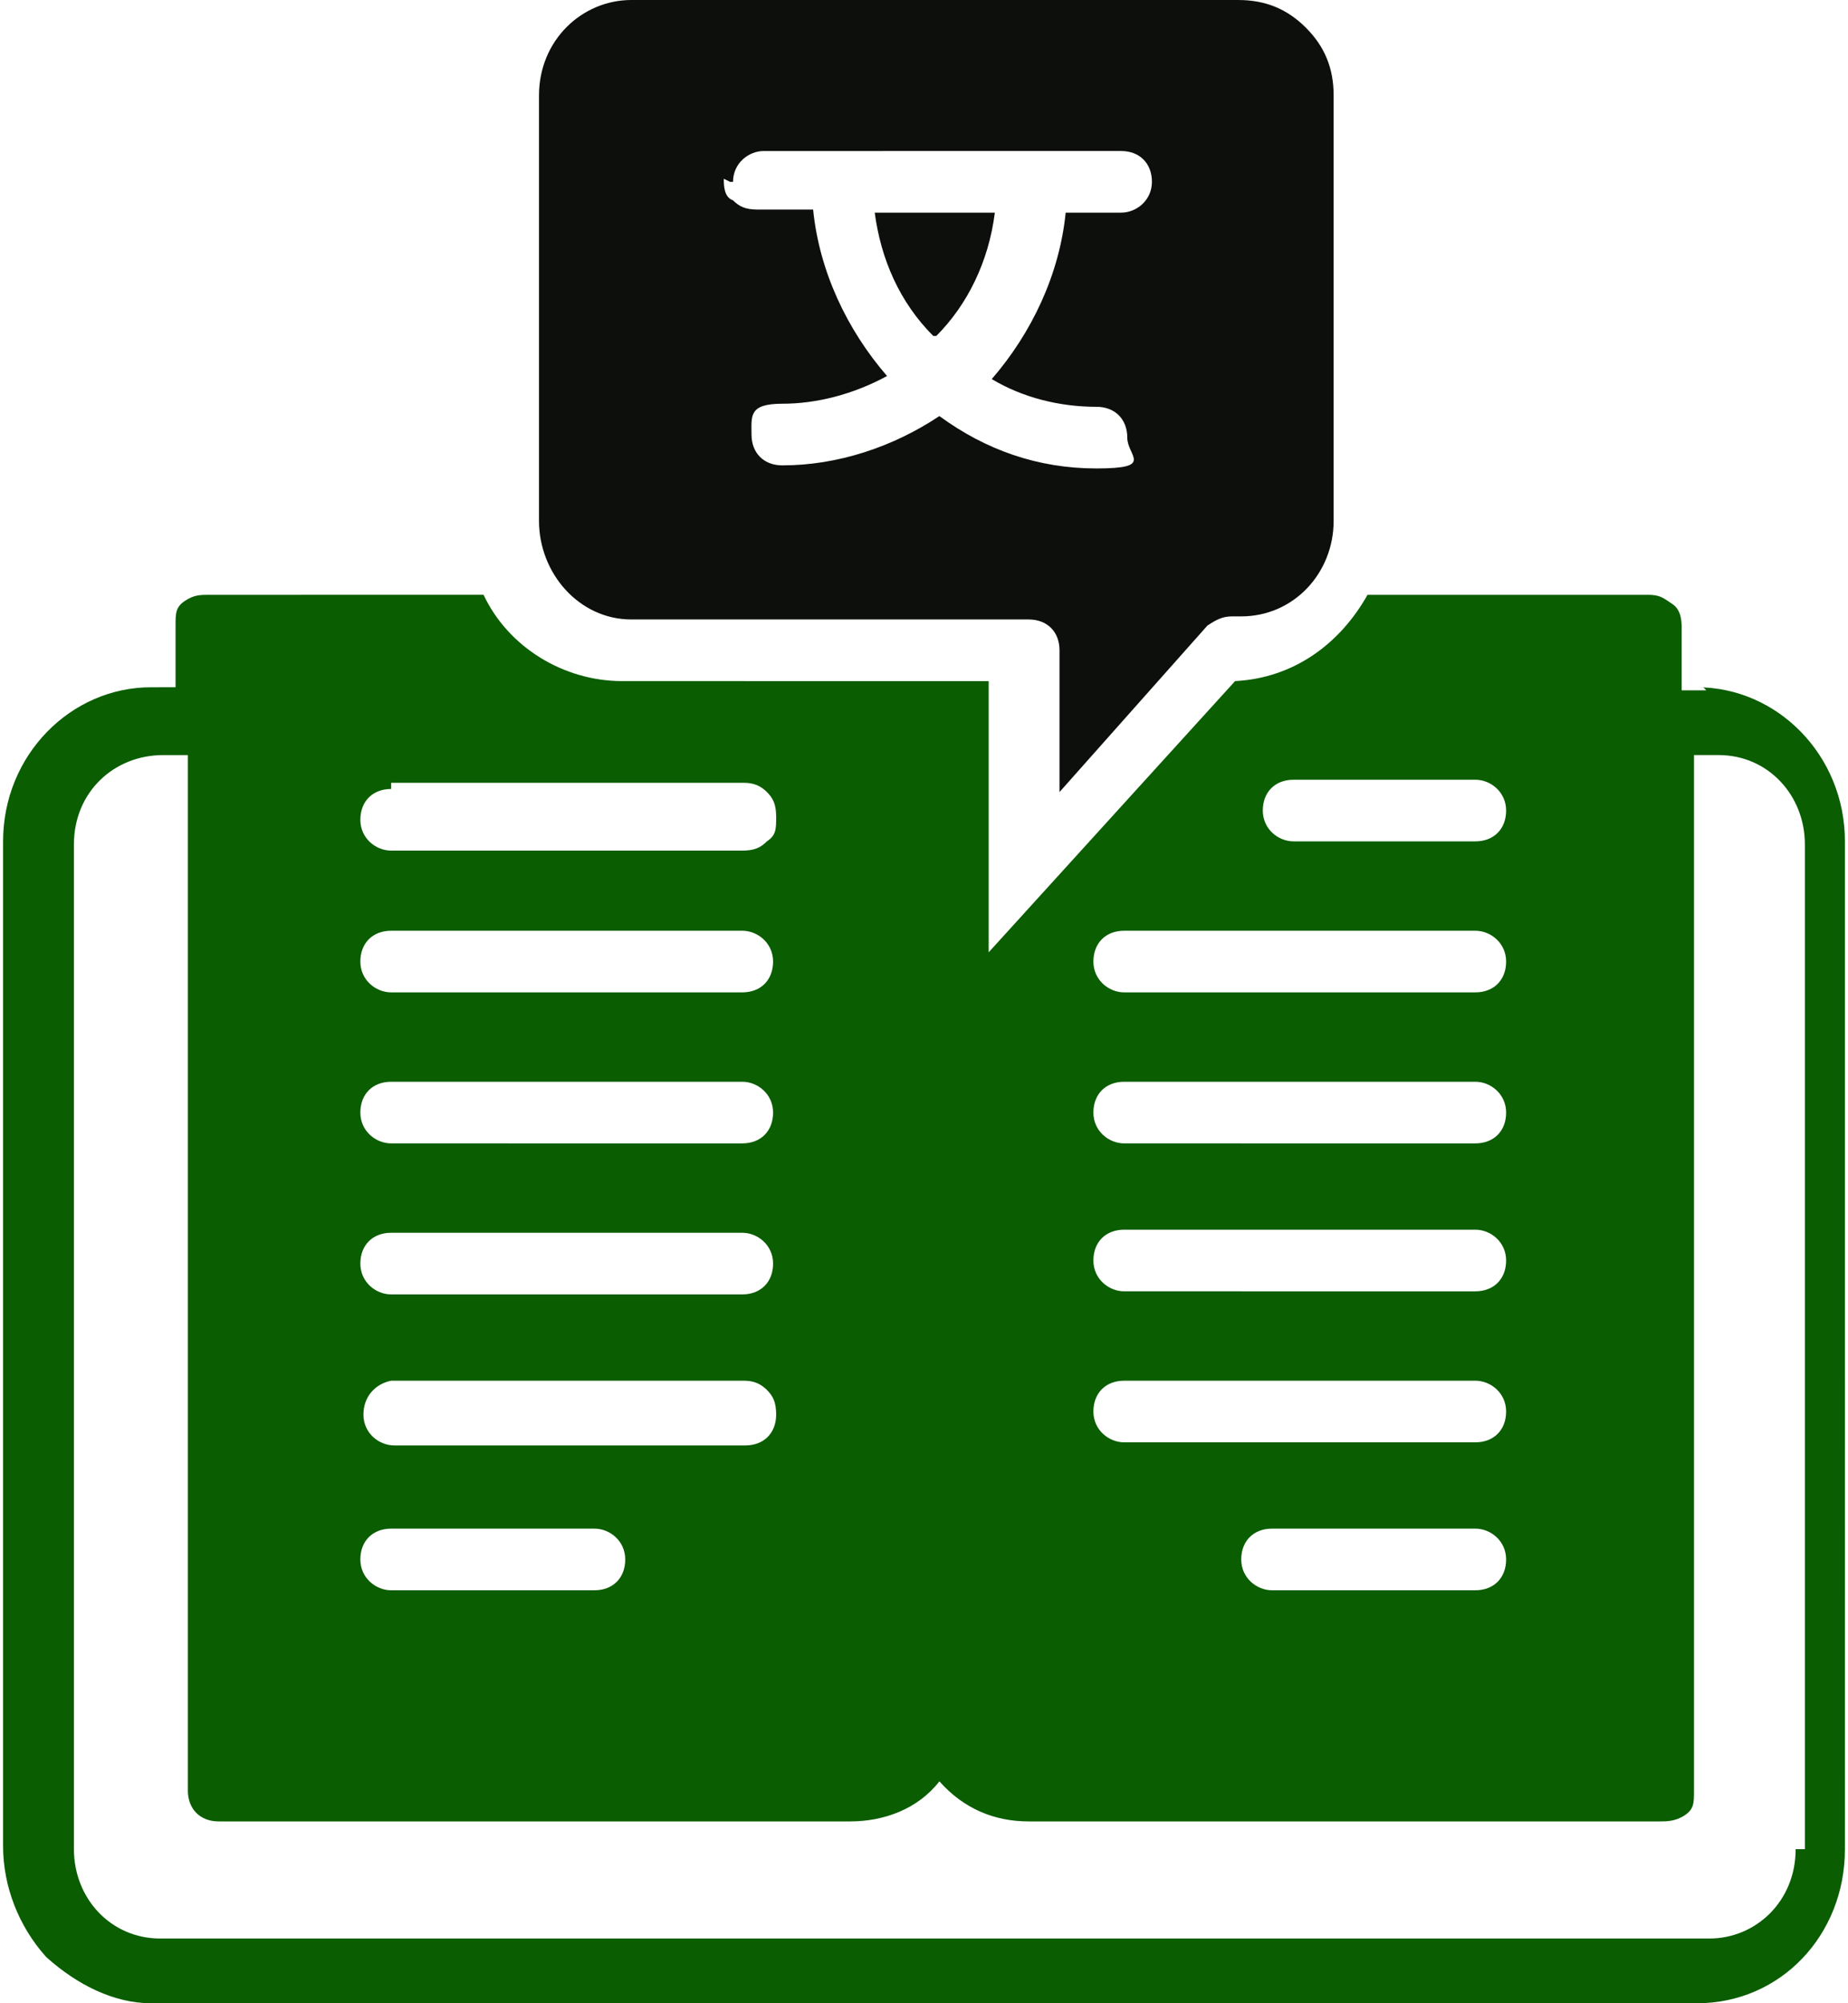 <?xml version="1.0" encoding="utf-8"?>
<!-- Generator: Adobe Illustrator 27.0.0, SVG Export Plug-In . SVG Version: 6.00 Build 0)  -->
<svg version="1.1" id="Layer_1" xmlns="http://www.w3.org/2000/svg" xmlns:xlink="http://www.w3.org/1999/xlink" x="0px" y="0px"
	 viewBox="0 0 60 65" style="enable-background:new 0 0 60 65;" xml:space="preserve">
<style type="text/css">
	.st0{fill:#0A5D00;}
	.st1{fill:#0C0F0B;}
</style>
<path class="st0" d="M55.4,22.4h-0.8v-2c0-0.2,0-0.6-0.3-0.8s-0.4-0.3-0.8-0.3h-9.1c-0.9,1.6-2.4,2.7-4.3,2.8l-8,8.8v-8.8H20.2
	c-1.9,0-3.7-1.1-4.5-2.8H6.8c-0.3,0-0.5,0-0.8,0.2s-0.3,0.4-0.3,0.8v2H4.9c-2.6,0-4.8,2.2-4.8,5v32.6c0,1.3,0.5,2.6,1.4,3.6
	c1,0.9,2.2,1.5,3.4,1.5h50.2c2.7,0,4.8-2.2,4.8-5V27.3c0-2.8-2.2-5-4.8-5h0.2L55.4,22.4z M42,25.3h5.9c0.5,0,1,0.4,1,1s-0.4,1-1,1
	H42c-0.5,0-1-0.4-1-1S41.4,25.3,42,25.3z M36.5,30.2h11.4c0.5,0,1,0.4,1,1s-0.4,1-1,1H36.5c-0.5,0-1-0.4-1-1S35.9,30.2,36.5,30.2z
	 M36.5,35.1h11.4c0.5,0,1,0.4,1,1s-0.4,1-1,1H36.5c-0.5,0-1-0.4-1-1S35.9,35.1,36.5,35.1z M36.5,39.9h11.4c0.5,0,1,0.4,1,1
	s-0.4,1-1,1H36.5c-0.5,0-1-0.4-1-1S35.9,39.9,36.5,39.9z M36.5,44.8h11.4c0.5,0,1,0.4,1,1s-0.4,1-1,1H36.5c-0.5,0-1-0.4-1-1
	S35.9,44.8,36.5,44.8z M48.9,50.6c0,0.6-0.4,1-1,1h-6.6c-0.5,0-1-0.4-1-1s0.4-1,1-1h6.6C48.4,49.6,48.9,50,48.9,50.6z M12.7,25.4
	h11.4c0.2,0,0.5,0,0.8,0.3c0.2,0.2,0.3,0.4,0.3,0.8s0,0.6-0.3,0.8c-0.2,0.2-0.4,0.3-0.8,0.3H12.7c-0.5,0-1-0.4-1-1s0.4-1,1-1
	C12.7,25.6,12.7,25.4,12.7,25.4z M12.7,30.2h11.4c0.5,0,1,0.4,1,1s-0.4,1-1,1H12.7c-0.5,0-1-0.4-1-1S12.1,30.2,12.7,30.2z
	 M12.7,35.1h11.4c0.5,0,1,0.4,1,1s-0.4,1-1,1H12.7c-0.5,0-1-0.4-1-1S12.1,35.1,12.7,35.1z M12.7,40h11.4c0.5,0,1,0.4,1,1s-0.4,1-1,1
	H12.7c-0.5,0-1-0.4-1-1S12.1,40,12.7,40z M12.7,44.8h11.4c0.2,0,0.5,0,0.8,0.3c0.2,0.2,0.3,0.4,0.3,0.8l0,0c0,0.6-0.4,1-1,1H12.8
	c-0.5,0-1-0.4-1-1S12.2,44.9,12.7,44.8L12.7,44.8L12.7,44.8z M12.7,49.6h6.6c0.5,0,1,0.4,1,1s-0.4,1-1,1h-6.6c-0.5,0-1-0.4-1-1
	S12.1,49.6,12.7,49.6z M58.3,60c0,1.7-1.3,2.9-2.8,2.9H5.2c-1.6,0-2.8-1.3-2.8-2.9V27.4c0-1.7,1.3-2.9,2.9-2.9h0.8v33.6
	c0,0.6,0.4,1,1,1h20.5c1.1,0,2.2-0.4,2.9-1.3c0.8,0.9,1.8,1.3,2.9,1.3h20.5c0.2,0,0.5,0,0.8-0.2s0.3-0.4,0.3-0.8V24.5h0.8
	c1.6,0,2.8,1.3,2.8,2.9V60h-0.1H58.3z"/>
<path class="st1" d="M30.3,10.9c-1.1-1.1-1.7-2.5-1.9-4h3.9c-0.2,1.6-0.9,3-1.9,4H30.3z M17.5,16.9V3.1c0-1.8,1.4-3.1,3-3.1h19.7
	c0.9,0,1.6,0.3,2.2,0.9s0.9,1.3,0.9,2.2v13.8c0,1.7-1.3,3.1-3,3.1H40c-0.3,0-0.5,0.1-0.8,0.3l0,0l-4.8,5.4v-4.6c0-0.6-0.4-1-1-1
	H20.5C18.8,20.1,17.5,18.6,17.5,16.9l0.1,0.1L17.5,16.9z M23.5,5.8c0,0.2,0,0.6,0.3,0.7c0.2,0.2,0.4,0.3,0.8,0.3h1.8
	c0.2,2,1.1,3.9,2.4,5.4c-1.1,0.6-2.3,0.9-3.4,0.9s-1,0.4-1,1s0.4,1,1,1c1.8,0,3.6-0.6,5.1-1.6c1.5,1.1,3.2,1.7,5.1,1.7s1-0.4,1-1
	s-0.4-1-1-1c-1.2,0-2.4-0.3-3.4-0.9c1.3-1.5,2.2-3.4,2.4-5.4h1.8c0.5,0,1-0.4,1-1s-0.4-1-1-1H24.8c-0.5,0-1,0.4-1,1h-0.1L23.5,5.8z"
	/>
</svg>

